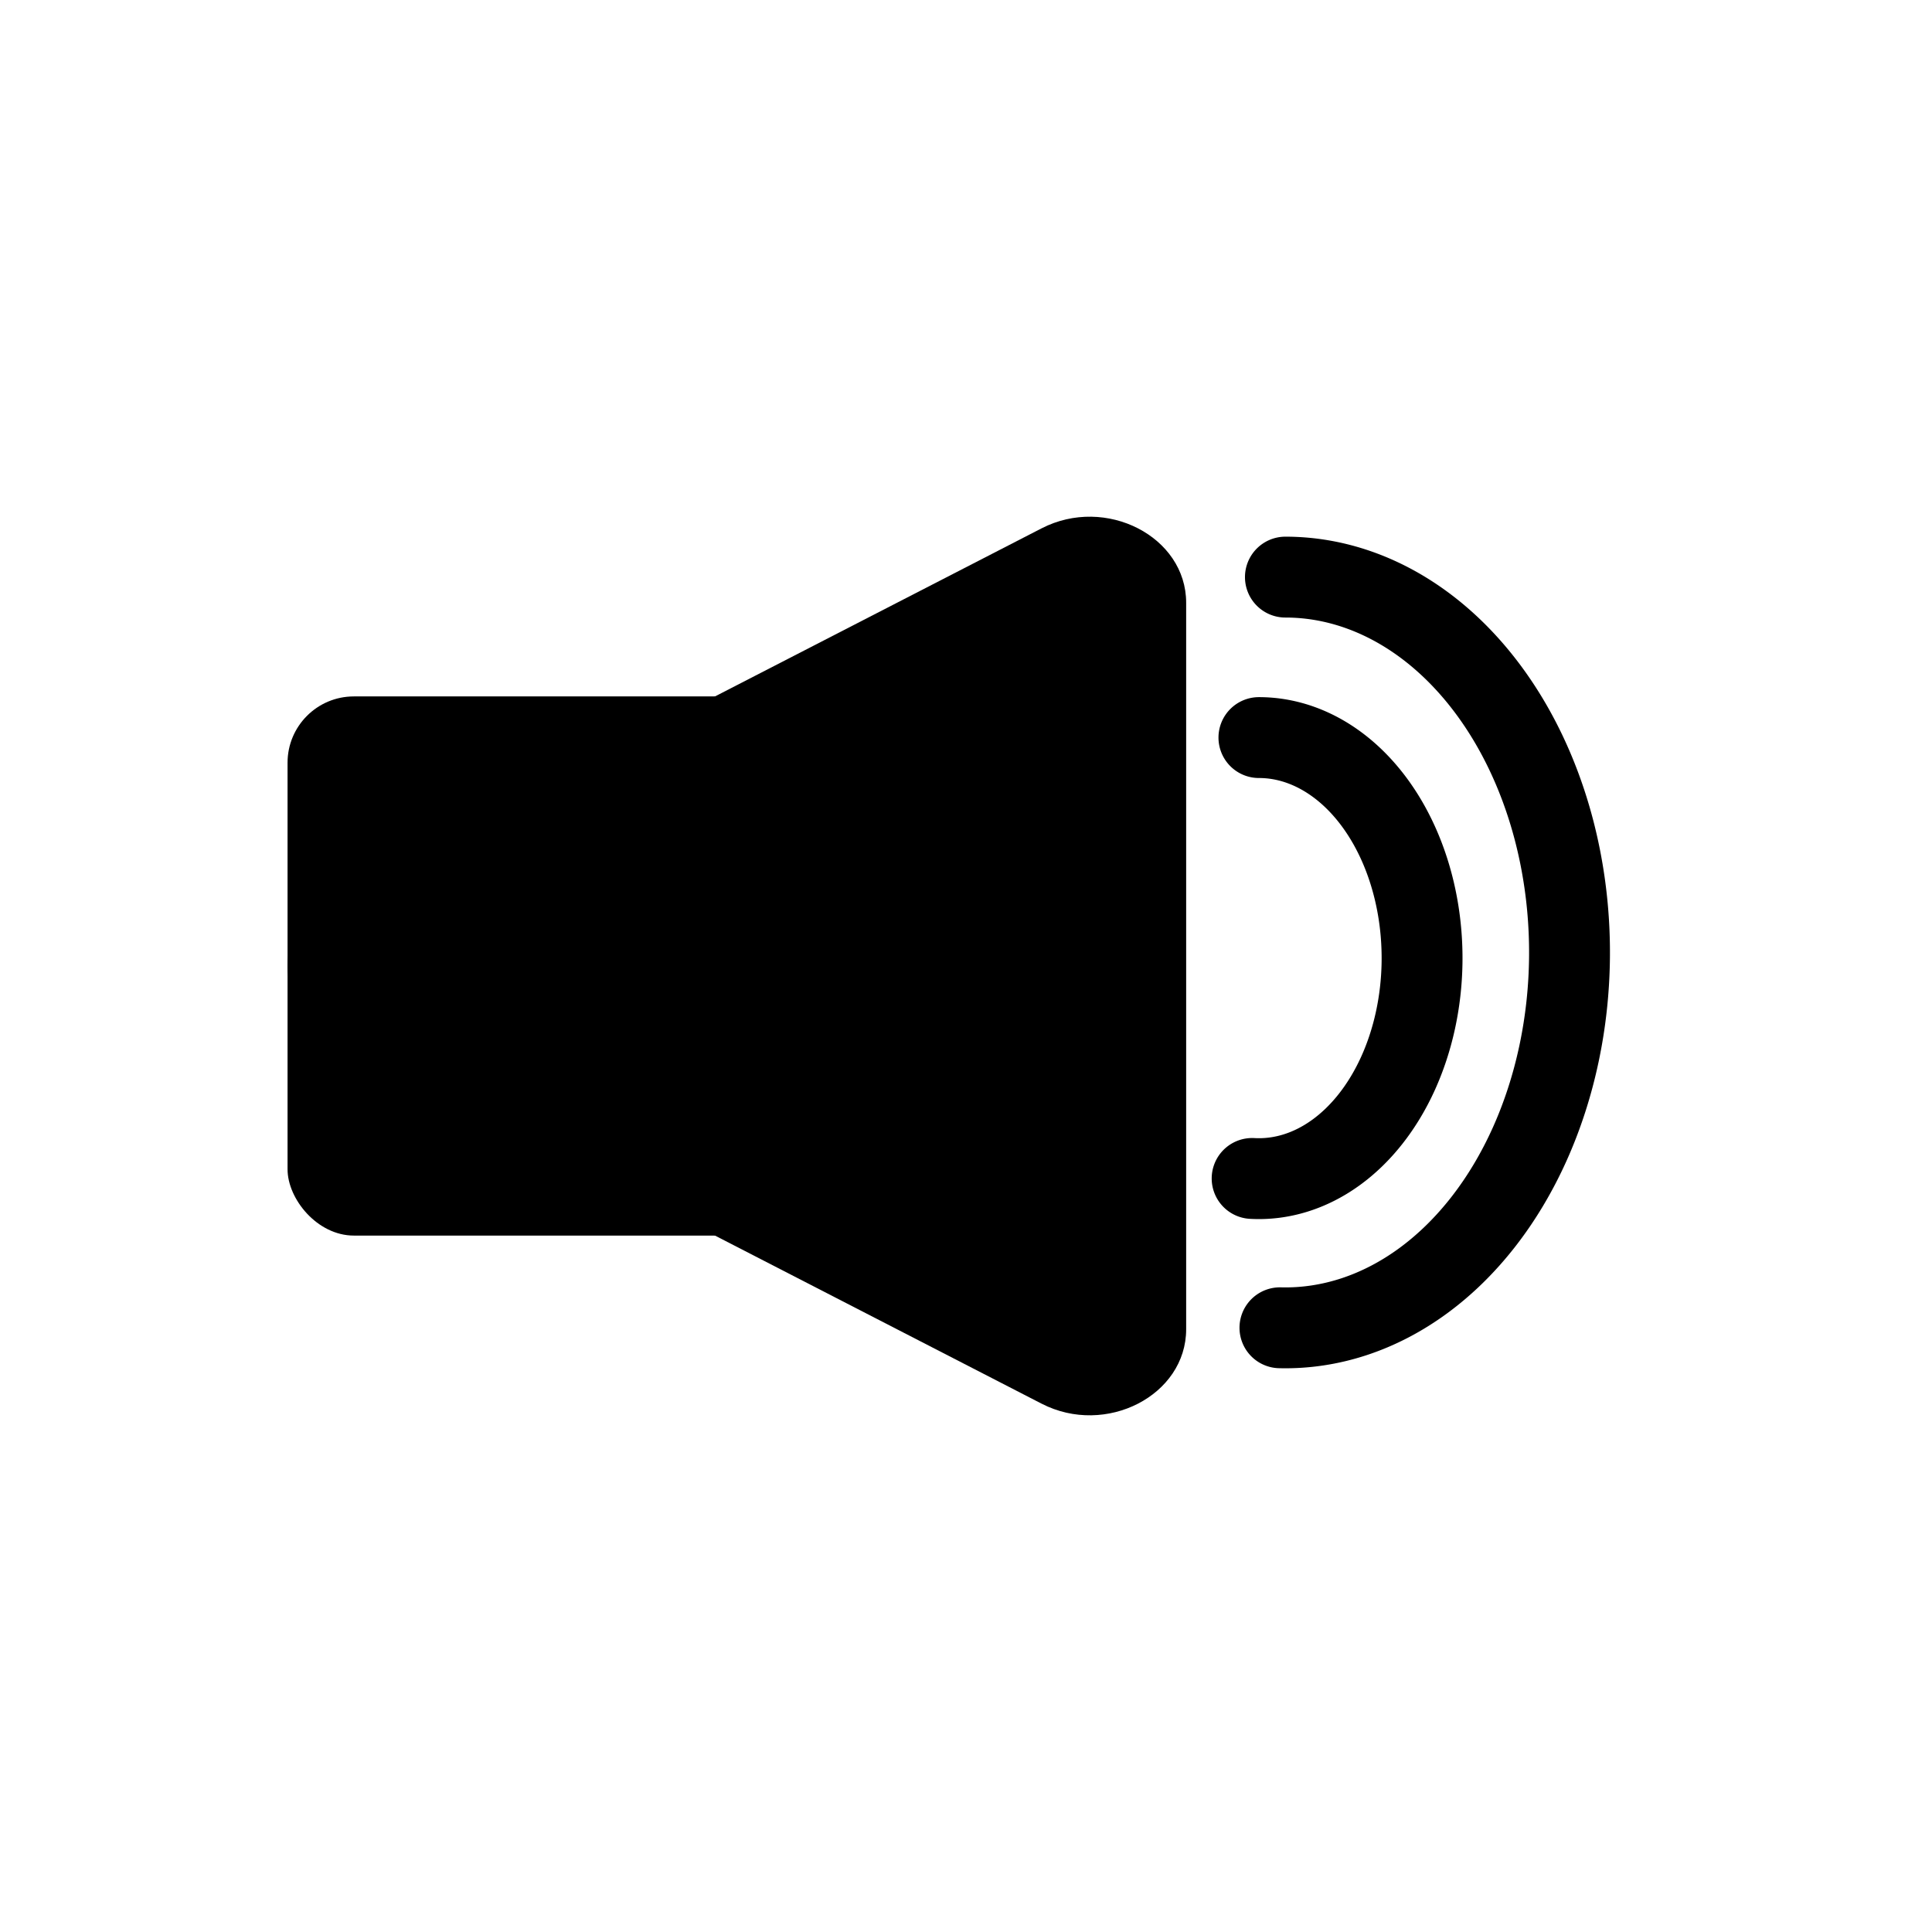 <?xml version="1.0" encoding="UTF-8" standalone="no"?>
<svg
   id="logo_pfad"
   data-name="logo pfad"
   viewBox="0 0 215 215"
   version="1.1"
   sodipodi:docname="audio_vol.svg"
   inkscape:version="1.2.2 (b0a8486541, 2022-12-01)"
   xmlns:inkscape="http://www.inkscape.org/namespaces/inkscape"
   xmlns:sodipodi="http://sodipodi.sourceforge.net/DTD/sodipodi-0.dtd"
   xmlns="http://www.w3.org/2000/svg"
   xmlns:svg="http://www.w3.org/2000/svg">
  <sodipodi:namedview
     id="namedview11"
     pagecolor="#ffffff"
     bordercolor="#666666"
     borderopacity="1.0"
     inkscape:showpageshadow="2"
     inkscape:pageopacity="0.0"
     inkscape:pagecheckerboard="true"
     inkscape:deskcolor="#d1d1d1"
     showgrid="false"
     inkscape:zoom="1.0240658"
     inkscape:cx="-84.467229"
     inkscape:cy="133.29222"
     inkscape:window-width="1854"
     inkscape:window-height="1011"
     inkscape:window-x="66"
     inkscape:window-y="32"
     inkscape:window-maximized="1"
     inkscape:current-layer="logo_pfad" />
  <defs
     id="defs4">
    <style
       id="style2">
      .cls-1 {
        fill: #ff7301;
      }
    </style>
  </defs>
  <rect
     class="cls-1"
     x="32"
     y="77.5"
     width="60"
     height="60"
     rx="7.379"
     ry="7.379"
     id="rect8"
     style="fill:#000000;fill-opacity:1;stroke-width:0.667" />
  <path
     class="cls-1"
     d="M 37.362,99.221 115.914,58.795 c 7.15,-3.679 16.086,0.92 16.086,8.279 v 80.853 c 0,7.359 -8.936,11.958 -16.086,8.279 l -78.551,-40.426 c -7.15,-3.679 -7.15,-12.879 0,-16.558 z"
     id="path300"
     style="fill:#000000;fill-opacity:1;stroke-width:1.013" />
  <path
     style="fill:none;stroke:#000000;stroke-width:9;stroke-linecap:round;stroke-linejoin:round;stroke-dasharray:none;stroke-opacity:1"
     id="path507"
     sodipodi:type="arc"
     sodipodi:cx="-106.62267"
     sodipodi:cy="140.09686"
     sodipodi:rx="24.542379"
     sodipodi:ry="18.15649"
     sodipodi:start="0"
     sodipodi:end="3.1831864"
     sodipodi:arc-type="arc"
     d="m -82.08,140.097 a 24.542,18.156 0 0 1 -12.567,15.848 24.542,18.156 0 0 1 -24.831,-0.382 24.542,18.156 0 0 1 -11.665,-16.221"
     transform="rotate(-90)"
     sodipodi:open="true" />
  <path
     style="fill:none;stroke:#000000;stroke-width:9;stroke-linecap:round;stroke-linejoin:round;stroke-dasharray:none;stroke-opacity:1"
     id="path507-3"
     sodipodi:type="arc"
     sodipodi:cx="-105.9948"
     sodipodi:cy="143.04451"
     sodipodi:rx="41.771645"
     sodipodi:ry="31.616447"
     sodipodi:start="0"
     sodipodi:end="3.1608699"
     sodipodi:arc-type="arc"
     d="m -64.223,143.045 a 41.772,31.616 0 0 1 -21.119,27.482 41.772,31.616 0 0 1 -42.002,-0.306 41.772,31.616 0 0 1 -20.415,-27.785"
     transform="rotate(-90)"
     sodipodi:open="true" />
</svg>
